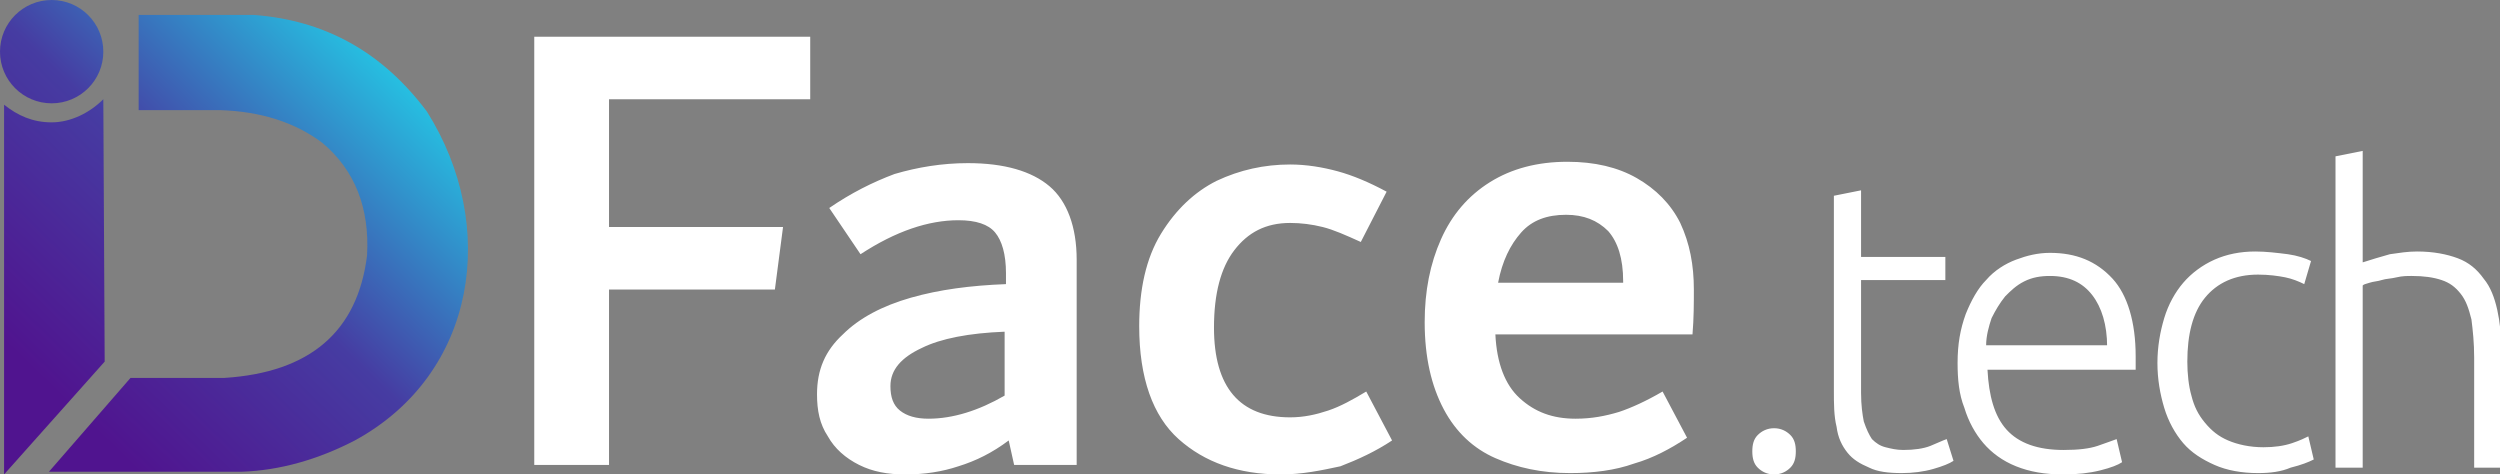 <?xml version="1.0" encoding="utf-8"?>
<!-- Generator: Adobe Illustrator 26.0.1, SVG Export Plug-In . SVG Version: 6.00 Build 0)  -->
<svg version="1.1" id="Camada_1" xmlns="http://www.w3.org/2000/svg" xmlns:xlink="http://www.w3.org/1999/xlink" x="0px" y="0px"
	 viewBox="0 0 183.9 34.9" style="enable-background:new 0 0 183.9 34.9;" xml:space="preserve">
<rect x="0" y="0" width="183.9" height="34.9" fill="#808080" stroke="none"/>
<style type="text/css">
	
		.st0{clip-path:url(#SVGID_00000072964334577725827620000001275629409332503428_);fill:url(#SVGID_00000165229827700658633480000007761892517097561737_);}
	.st1{fill:#FFFFFF;}
</style>
<g>
	<g>
		<defs>
			<path id="SVGID_1_" d="M7.6,7.3l0.1,19.3l-7.4,8.3V7.7C1.3,8.5,2.4,9,3.8,9C5.2,9,6.6,8.3,7.6,7.3L7.6,7.3z M3.8,0
				c2.1,0,3.8,1.7,3.8,3.8c0,2.1-1.7,3.8-3.8,3.8S0,5.9,0,3.8C0,1.7,1.7,0,3.8,0z M9.6,27.8h6.9c6.3-0.4,9.8-3.4,10.5-9
				c0.2-3.5-0.9-6.3-3.3-8.3c-2-1.5-4.5-2.3-7.5-2.4h-6v-7h8.3h0.2v0c5.2,0.4,9.4,2.7,12.7,7.1c5.3,8.4,3.7,19.3-5.3,24.2
				c-2.7,1.4-5.5,2.2-8.3,2.3v0h-0.4c-0.2,0-0.5,0-0.8,0H3.6L9.6,27.8z"/>
		</defs>
		<clipPath id="SVGID_00000088091995562627626670000008229782483906905014_">
			<use xlink:href="#SVGID_1_"  style="overflow:visible;"/>
		</clipPath>
		
			<linearGradient id="SVGID_00000077289976345607995160000000638907126918311861_" gradientUnits="userSpaceOnUse" x1="5.759" y1="30.472" x2="29.891" y2="5.559">
			<stop  offset="0" style="stop-color:#50148F"/>
			<stop  offset="0.49" style="stop-color:#463CA2"/>
			<stop  offset="1" style="stop-color:#25C3E3"/>
		</linearGradient>
		
			<rect y="0" style="clip-path:url(#SVGID_00000088091995562627626670000008229782483906905014_);fill:url(#SVGID_00000077289976345607995160000000638907126918311861_);" width="36.7" height="34.9"/>
	</g>
	<path class="st1" d="M115.2,15.8c-1.4,0-2.5,0.4-3.3,1.3c-0.8,0.9-1.4,2.1-1.7,3.7h9.2v-0.1c0-1.7-0.4-2.9-1.1-3.7
		C117.5,16.2,116.5,15.8,115.2,15.8 M124.6,21.3c0,1,0,2.1-0.1,3.3H110c0.1,2.1,0.7,3.7,1.8,4.7c1.1,1,2.4,1.5,4.1,1.5
		c1.2,0,2.2-0.2,3.2-0.5c0.9-0.3,2-0.8,3.2-1.5l1.8,3.4c-1.2,0.8-2.5,1.5-3.9,1.9c-1.4,0.5-3,0.7-4.7,0.7c-2.1,0-3.9-0.4-5.5-1.1
		c-1.6-0.7-2.9-1.9-3.8-3.6c-0.9-1.7-1.4-3.8-1.4-6.4c0-2.3,0.4-4.3,1.2-6.1c0.8-1.8,2-3.2,3.6-4.2c1.6-1,3.5-1.5,5.7-1.5
		c2,0,3.7,0.4,5.1,1.2c1.4,0.8,2.5,1.9,3.2,3.3C124.3,17.9,124.6,19.5,124.6,21.3z M94.2,34.9c-3.1,0-5.6-0.9-7.5-2.6
		c-1.9-1.7-2.9-4.5-2.9-8.3c0-2.7,0.5-5,1.6-6.8c1.1-1.8,2.5-3.1,4.1-3.9c1.7-0.8,3.5-1.2,5.4-1.2c1.2,0,2.4,0.2,3.5,0.5
		c1.1,0.3,2.3,0.8,3.6,1.5l-1.9,3.7c-1.1-0.5-2-0.9-2.8-1.1c-0.8-0.2-1.6-0.3-2.4-0.3c-1.8,0-3.1,0.7-4.1,2c-1,1.3-1.5,3.2-1.5,5.7
		c0,4.4,1.9,6.6,5.6,6.6c1,0,1.9-0.2,2.8-0.5c0.9-0.3,1.8-0.8,2.8-1.4l1.9,3.6c-1.2,0.8-2.5,1.4-3.8,1.9
		C97.2,34.6,95.8,34.9,94.2,34.9z M65.5,28.4c0,0.8,0.2,1.4,0.7,1.8c0.5,0.4,1.2,0.6,2.1,0.6c1.8,0,3.7-0.6,5.6-1.7v-4.7
		c-2.6,0.1-4.7,0.5-6.1,1.2C66.3,26.3,65.5,27.2,65.5,28.4z M71.2,12c2.7,0,4.7,0.6,6,1.7c1.3,1.1,2,3,2,5.4v15.1h-4.6l-0.4-1.8
		c-1.2,0.9-2.4,1.5-3.7,1.9c-1.2,0.4-2.5,0.6-3.9,0.6c-1.3,0-2.4-0.2-3.4-0.7c-1-0.5-1.8-1.2-2.3-2.1c-0.6-0.9-0.8-1.9-0.8-3.1
		c0-1.8,0.6-3.2,1.9-4.4c1.2-1.2,2.9-2.1,5-2.7c2.1-0.6,4.4-0.9,7-1v-0.8c0-1.4-0.3-2.4-0.8-3c-0.5-0.6-1.4-0.9-2.7-0.9
		c-2.2,0-4.6,0.8-7.2,2.5L61,15.3c1.6-1.1,3.2-1.9,4.8-2.5C67.5,12.3,69.3,12,71.2,12z M59.6,7.3H44.8v9.4h12.8l-0.6,4.6H44.8v12.9
		h-5.5V2.7h20.3V7.3z"/>
	<path class="st1" d="M171.8,34.5v-23l2-0.4v8.2c0.6-0.2,1.3-0.4,2-0.6c0.7-0.1,1.3-0.2,2-0.2c1.2,0,2.2,0.2,3,0.5
		c0.8,0.3,1.4,0.8,1.9,1.5c0.5,0.6,0.8,1.4,1,2.3c0.2,0.9,0.3,1.9,0.3,2.9v8.7h-2v-8.1c0-1.1-0.1-2-0.2-2.8
		c-0.2-0.8-0.4-1.4-0.8-1.9c-0.4-0.5-0.8-0.8-1.4-1c-0.6-0.2-1.3-0.3-2.2-0.3c-0.3,0-0.7,0-1.1,0.1c-0.4,0.1-0.8,0.1-1.1,0.2
		c-0.3,0.1-0.6,0.1-0.9,0.2c-0.3,0.1-0.4,0.1-0.5,0.2v13.4H171.8z M166.1,34.8c-1.2,0-2.3-0.2-3.2-0.6c-0.9-0.4-1.7-0.9-2.3-1.6
		c-0.6-0.7-1.1-1.6-1.4-2.6c-0.3-1-0.5-2.1-0.5-3.3c0-1.2,0.2-2.3,0.5-3.3c0.3-1,0.8-1.9,1.4-2.6c0.6-0.7,1.4-1.3,2.3-1.7
		c0.9-0.4,1.9-0.6,3-0.6c0.8,0,1.6,0.1,2.4,0.2c0.7,0.1,1.3,0.3,1.7,0.5l-0.5,1.7c-0.4-0.2-0.9-0.4-1.4-0.5c-0.5-0.1-1.2-0.2-2-0.2
		c-1.7,0-3,0.6-3.9,1.7c-0.9,1.1-1.3,2.7-1.3,4.7c0,0.9,0.1,1.8,0.3,2.5c0.2,0.8,0.5,1.4,1,2c0.5,0.6,1,1,1.7,1.3
		c0.7,0.3,1.6,0.5,2.6,0.5c0.8,0,1.5-0.1,2.1-0.3c0.6-0.2,1-0.4,1.2-0.5l0.4,1.7c-0.4,0.2-0.9,0.4-1.7,0.6
		C167.8,34.7,167,34.8,166.1,34.8z M155,25.5c0-1.6-0.4-2.9-1.1-3.8c-0.7-0.9-1.7-1.4-3.1-1.4c-0.7,0-1.3,0.1-1.9,0.4
		c-0.6,0.3-1,0.7-1.4,1.1c-0.4,0.5-0.7,1-1,1.6c-0.2,0.6-0.4,1.3-0.4,2H155z M144,26.7c0-1.4,0.2-2.5,0.6-3.6c0.4-1,0.9-1.9,1.5-2.5
		c0.6-0.7,1.4-1.2,2.2-1.5c0.8-0.3,1.6-0.5,2.5-0.5c1.9,0,3.4,0.6,4.6,1.9c1.1,1.2,1.7,3.2,1.7,5.7c0,0.2,0,0.3,0,0.5
		c0,0.2,0,0.3,0,0.5h-10.9c0.1,1.9,0.5,3.4,1.4,4.4c0.9,1,2.3,1.5,4.2,1.5c1.1,0,1.9-0.1,2.5-0.3c0.6-0.2,1.1-0.4,1.4-0.5l0.4,1.7
		c-0.3,0.2-0.8,0.4-1.6,0.6c-0.8,0.2-1.7,0.3-2.7,0.3c-1.4,0-2.5-0.2-3.5-0.6c-1-0.4-1.8-1-2.4-1.7c-0.6-0.7-1.1-1.6-1.4-2.6
		C144.1,29,144,27.9,144,26.7z M136.9,18.9h6.2v1.7h-6.2v8.3c0,0.9,0.1,1.6,0.2,2.1c0.2,0.6,0.4,1,0.6,1.3c0.3,0.3,0.6,0.5,1,0.6
		c0.4,0.1,0.8,0.2,1.3,0.2c0.8,0,1.5-0.1,2-0.3c0.5-0.2,0.9-0.4,1.2-0.5l0.5,1.6c-0.3,0.2-0.8,0.4-1.5,0.6c-0.7,0.2-1.5,0.3-2.3,0.3
		c-1,0-1.8-0.1-2.4-0.4c-0.7-0.3-1.2-0.6-1.6-1.1c-0.4-0.5-0.7-1.1-0.8-1.9c-0.2-0.8-0.2-1.7-0.2-2.7V14.4l2-0.4V18.9z M132.1,33.2
		c0,0.5-0.1,0.9-0.4,1.2c-0.3,0.3-0.7,0.5-1.2,0.5c-0.5,0-0.9-0.2-1.2-0.5c-0.3-0.3-0.4-0.7-0.4-1.2c0-0.5,0.1-0.9,0.4-1.2
		c0.3-0.3,0.7-0.5,1.2-0.5c0.5,0,0.9,0.2,1.2,0.5C132,32.3,132.1,32.7,132.1,33.2z"/>
</g>
</svg>
